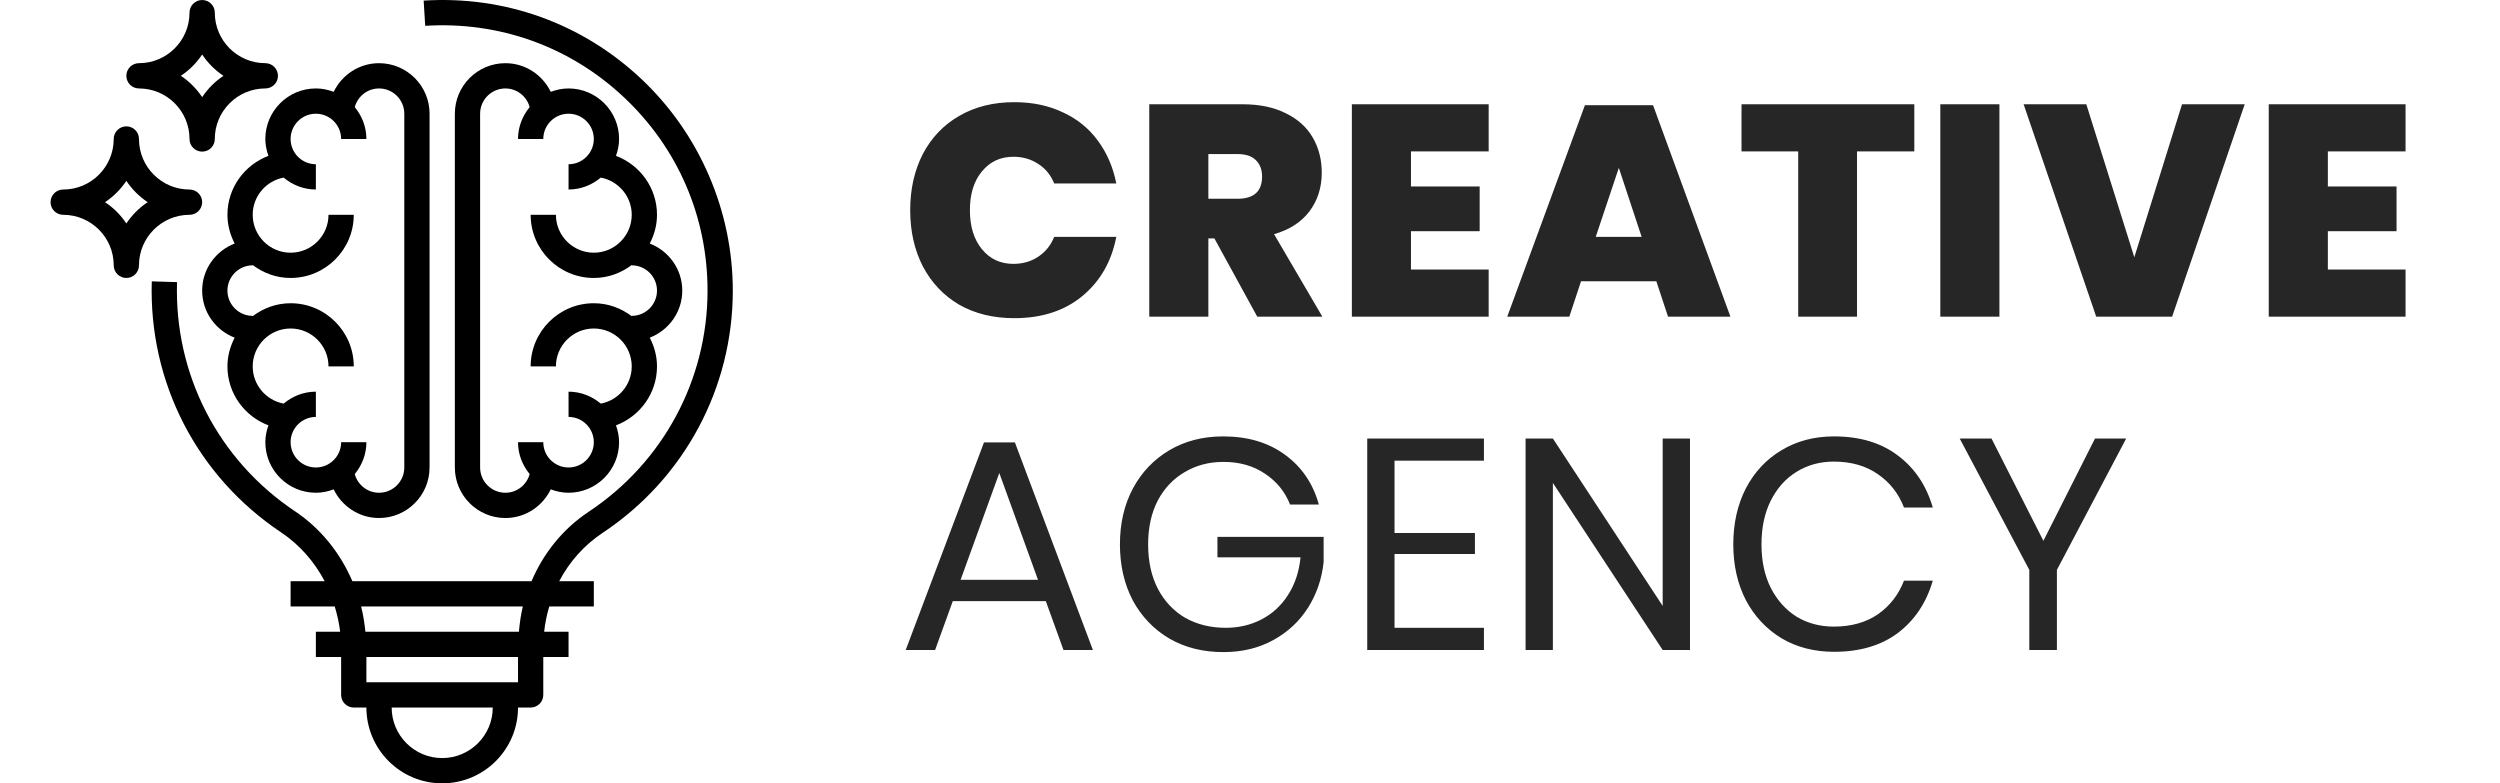 <svg width="150" height="47" viewBox="0 0 150 47" fill="none" xmlns="http://www.w3.org/2000/svg">
<path d="M60.858 6.13C61.95 6.13 62.922 6.334 63.774 6.742C64.638 7.138 65.34 7.708 65.88 8.452C66.42 9.184 66.786 10.036 66.978 11.008H63.252C63.048 10.504 62.73 10.114 62.298 9.838C61.866 9.55 61.368 9.406 60.804 9.406C60.024 9.406 59.394 9.7 58.914 10.288C58.434 10.864 58.194 11.638 58.194 12.61C58.194 13.582 58.434 14.362 58.914 14.95C59.394 15.538 60.024 15.832 60.804 15.832C61.368 15.832 61.866 15.688 62.298 15.4C62.73 15.112 63.048 14.716 63.252 14.212H66.978C66.69 15.7 66.006 16.888 64.926 17.776C63.858 18.652 62.502 19.09 60.858 19.09C59.598 19.09 58.494 18.82 57.546 18.28C56.61 17.728 55.884 16.96 55.368 15.976C54.864 14.992 54.612 13.87 54.612 12.61C54.612 11.35 54.864 10.228 55.368 9.244C55.884 8.26 56.61 7.498 57.546 6.958C58.494 6.406 59.598 6.13 60.858 6.13ZM75.436 19L72.862 14.302H72.502V19H68.956V6.256H74.554C75.574 6.256 76.438 6.436 77.146 6.796C77.866 7.144 78.406 7.63 78.766 8.254C79.126 8.878 79.306 9.58 79.306 10.36C79.306 11.248 79.06 12.022 78.568 12.682C78.076 13.33 77.368 13.786 76.444 14.05L79.342 19H75.436ZM72.502 11.926H74.248C75.232 11.926 75.724 11.482 75.724 10.594C75.724 10.174 75.598 9.844 75.346 9.604C75.106 9.364 74.74 9.244 74.248 9.244H72.502V11.926ZM84.658 9.082V11.188H88.78V13.87H84.658V16.174H89.32V19H81.112V6.256H89.32V9.082H84.658ZM99.38 16.876H94.862L94.16 19H90.434L95.096 6.31H99.182L103.826 19H100.082L99.38 16.876ZM98.498 14.212L97.13 10.072L95.744 14.212H98.498ZM114.859 6.256V9.082H111.421V19H107.893V9.082H104.491V6.256H114.859ZM119.965 6.256V19H116.419V6.256H119.965ZM125.179 6.256L128.059 15.436L130.921 6.256H134.683L130.327 19H125.773L121.417 6.256H125.179ZM139.671 9.082V11.188H143.793V13.87H139.671V16.174H144.333V19H136.125V6.256H144.333V9.082H139.671ZM62.748 36.066H57.168L56.106 39H54.342L59.04 26.544H60.894L65.574 39H63.81L62.748 36.066ZM62.28 34.788L59.958 28.38L57.636 34.788H62.28ZM73.388 26.184C74.864 26.184 76.1 26.55 77.096 27.282C78.104 28.014 78.782 29.01 79.13 30.27H77.402C77.102 29.502 76.598 28.884 75.89 28.416C75.194 27.948 74.366 27.714 73.406 27.714C72.542 27.714 71.768 27.918 71.084 28.326C70.4 28.722 69.86 29.292 69.464 30.036C69.08 30.78 68.888 31.656 68.888 32.664C68.888 33.696 69.086 34.59 69.482 35.346C69.878 36.09 70.424 36.666 71.12 37.074C71.828 37.47 72.638 37.668 73.55 37.668C74.33 37.668 75.044 37.5 75.692 37.164C76.34 36.828 76.868 36.342 77.276 35.706C77.696 35.058 77.948 34.302 78.032 33.438H73.046V32.214H79.418V33.726C79.31 34.734 78.998 35.646 78.482 36.462C77.966 37.278 77.27 37.926 76.394 38.406C75.518 38.886 74.522 39.126 73.406 39.126C72.182 39.126 71.102 38.856 70.166 38.316C69.23 37.764 68.498 37.002 67.97 36.03C67.454 35.046 67.196 33.924 67.196 32.664C67.196 31.404 67.454 30.288 67.97 29.316C68.498 28.332 69.23 27.564 70.166 27.012C71.102 26.46 72.176 26.184 73.388 26.184ZM83.672 27.642V31.98H88.496V33.24H83.672V37.668H89.036V39H82.034V26.31H89.036V27.642H83.672ZM101.399 39H99.761L93.173 28.974V39H91.535V26.31H93.173L99.761 36.354V26.31H101.399V39ZM110.045 26.184C111.593 26.184 112.871 26.568 113.879 27.336C114.887 28.092 115.583 29.13 115.967 30.45H114.239C113.915 29.61 113.393 28.944 112.673 28.452C111.953 27.948 111.071 27.696 110.027 27.696C109.199 27.696 108.455 27.9 107.795 28.308C107.147 28.704 106.631 29.28 106.247 30.036C105.875 30.78 105.689 31.656 105.689 32.664C105.689 33.66 105.875 34.53 106.247 35.274C106.631 36.018 107.147 36.594 107.795 37.002C108.455 37.398 109.199 37.596 110.027 37.596C111.071 37.596 111.953 37.35 112.673 36.858C113.393 36.354 113.915 35.682 114.239 34.842H115.967C115.583 36.162 114.887 37.206 113.879 37.974C112.871 38.73 111.593 39.108 110.045 39.108C108.857 39.108 107.807 38.838 106.895 38.298C105.983 37.746 105.269 36.984 104.753 36.012C104.249 35.028 103.997 33.912 103.997 32.664C103.997 31.404 104.249 30.282 104.753 29.298C105.269 28.314 105.983 27.552 106.895 27.012C107.807 26.46 108.857 26.184 110.045 26.184ZM127.572 26.31L123.414 34.194V39H121.758V34.194L117.582 26.31H119.49L122.604 32.448L125.7 26.31H127.572Z" fill="black" fill-opacity="0.85"/>
<path d="M16.106 9.351C14.673 9.892 13.646 11.267 13.646 12.888C13.646 13.512 13.812 14.092 14.08 14.613C12.943 15.05 12.13 16.146 12.13 17.436C12.13 18.726 12.943 19.822 14.08 20.26C13.812 20.78 13.646 21.36 13.646 21.984C13.646 23.605 14.673 24.98 16.106 25.521C15.993 25.839 15.92 26.176 15.92 26.532C15.92 28.205 17.28 29.565 18.952 29.565C19.33 29.565 19.688 29.487 20.021 29.361C20.512 30.375 21.542 31.081 22.742 31.081C24.415 31.081 25.774 29.721 25.774 28.049V6.823C25.774 5.151 24.415 3.791 22.742 3.791C21.542 3.791 20.512 4.498 20.021 5.511C19.688 5.385 19.33 5.307 18.952 5.307C17.28 5.307 15.92 6.667 15.92 8.339C15.92 8.696 15.993 9.033 16.106 9.351ZM18.952 6.823C19.788 6.823 20.468 7.503 20.468 8.339H21.984C21.984 7.611 21.715 6.95 21.285 6.427C21.461 5.784 22.044 5.307 22.742 5.307C23.578 5.307 24.258 5.987 24.258 6.823V28.049C24.258 28.885 23.578 29.565 22.742 29.565C22.044 29.565 21.461 29.088 21.285 28.445C21.715 27.922 21.984 27.261 21.984 26.532H20.468C20.468 27.369 19.788 28.049 18.952 28.049C18.116 28.049 17.436 27.369 17.436 26.532C17.436 25.696 18.116 25.016 18.952 25.016V23.5C18.214 23.5 17.545 23.776 17.019 24.216C15.964 24.02 15.162 23.096 15.162 21.984C15.162 20.731 16.182 19.71 17.436 19.71C18.69 19.71 19.71 20.731 19.71 21.984H21.226C21.226 19.894 19.526 18.194 17.436 18.194C16.579 18.194 15.797 18.491 15.162 18.972V18.952C14.326 18.952 13.646 18.272 13.646 17.436C13.646 16.6 14.326 15.92 15.162 15.92V15.9C15.797 16.382 16.579 16.678 17.436 16.678C19.526 16.678 21.226 14.978 21.226 12.888H19.71C19.71 14.142 18.69 15.162 17.436 15.162C16.182 15.162 15.162 14.142 15.162 12.888C15.162 11.777 15.964 10.853 17.019 10.656C17.545 11.096 18.214 11.371 18.952 11.371V9.855C18.116 9.855 17.436 9.175 17.436 8.339C17.436 7.503 18.116 6.823 18.952 6.823V6.823Z" fill="black"/>
<path d="M34.113 5.307C33.736 5.307 33.378 5.385 33.045 5.511C32.553 4.498 31.523 3.791 30.323 3.791C28.651 3.791 27.291 5.151 27.291 6.823V28.049C27.291 29.721 28.651 31.081 30.323 31.081C31.523 31.081 32.553 30.375 33.045 29.361C33.378 29.487 33.736 29.565 34.113 29.565C35.785 29.565 37.145 28.205 37.145 26.532C37.145 26.176 37.073 25.839 36.959 25.521C38.392 24.98 39.42 23.605 39.42 21.984C39.42 21.36 39.254 20.78 38.985 20.26C40.123 19.822 40.936 18.726 40.936 17.436C40.936 16.146 40.123 15.05 38.985 14.613C39.254 14.092 39.42 13.512 39.42 12.888C39.42 11.267 38.392 9.892 36.959 9.351C37.073 9.033 37.145 8.696 37.145 8.339C37.145 6.667 35.785 5.307 34.113 5.307V5.307ZM37.904 12.888C37.904 14.142 36.883 15.162 35.629 15.162C34.376 15.162 33.355 14.142 33.355 12.888H31.839C31.839 14.978 33.539 16.678 35.629 16.678C36.486 16.678 37.268 16.382 37.904 15.9V15.92C38.74 15.92 39.42 16.6 39.42 17.436C39.42 18.272 38.74 18.952 37.904 18.952V18.972C37.268 18.491 36.486 18.194 35.629 18.194C33.539 18.194 31.839 19.894 31.839 21.984H33.355C33.355 20.731 34.376 19.71 35.629 19.71C36.883 19.71 37.904 20.731 37.904 21.984C37.904 23.096 37.101 24.02 36.047 24.216C35.52 23.776 34.852 23.5 34.113 23.5V25.016C34.949 25.016 35.629 25.696 35.629 26.532C35.629 27.369 34.949 28.049 34.113 28.049C33.277 28.049 32.597 27.369 32.597 26.532H31.081C31.081 27.261 31.35 27.922 31.78 28.445C31.604 29.088 31.021 29.565 30.323 29.565C29.487 29.565 28.807 28.885 28.807 28.049V6.823C28.807 5.987 29.487 5.307 30.323 5.307C31.021 5.307 31.604 5.784 31.78 6.427C31.35 6.95 31.081 7.611 31.081 8.339H32.597C32.597 7.503 33.277 6.823 34.113 6.823C34.949 6.823 35.629 7.503 35.629 8.339C35.629 9.175 34.949 9.855 34.113 9.855V11.371C34.852 11.371 35.52 11.096 36.047 10.656C37.101 10.853 37.904 11.777 37.904 12.888V12.888Z" fill="black"/>
<path d="M38.47 4.728C34.927 1.399 30.288 -0.27 25.419 0.036L25.513 1.549C29.962 1.272 34.196 2.794 37.432 5.833C40.669 8.875 42.452 12.996 42.452 17.436C42.452 22.786 39.785 27.748 35.317 30.708C33.776 31.73 32.611 33.187 31.892 34.871H21.141C20.413 33.175 19.242 31.707 17.699 30.676C13.095 27.599 10.45 22.461 10.622 16.928L9.107 16.881C8.918 22.94 11.816 28.568 16.857 31.936C17.97 32.681 18.86 33.694 19.479 34.871H17.436V36.387H20.084C20.231 36.879 20.349 37.382 20.408 37.903H18.952V39.419H20.468V41.694C20.468 42.113 20.808 42.452 21.226 42.452H21.984C21.984 44.96 24.024 47 26.532 47C29.041 47 31.081 44.96 31.081 42.452H31.839C32.258 42.452 32.597 42.113 32.597 41.694V39.419H34.113V37.903H32.65C32.704 37.383 32.811 36.878 32.955 36.387H35.629V34.871H33.553C34.164 33.707 35.048 32.706 36.155 31.973C41.047 28.729 43.968 23.295 43.968 17.436C43.968 12.644 41.963 8.011 38.47 4.728V4.728ZM26.532 45.484C24.86 45.484 23.5 44.124 23.5 42.452H29.565C29.565 44.124 28.205 45.484 26.532 45.484ZM31.081 40.936H21.984V39.419H31.081V40.936ZM31.135 37.903H21.924C21.873 37.387 21.791 36.88 21.667 36.387H31.371C31.25 36.88 31.18 37.389 31.135 37.903Z" fill="black"/>
<path d="M8.339 5.307C10.012 5.307 11.371 6.667 11.371 8.339C11.371 8.759 11.711 9.097 12.13 9.097C12.548 9.097 12.888 8.759 12.888 8.339C12.888 6.667 14.248 5.307 15.92 5.307C16.338 5.307 16.678 4.968 16.678 4.549C16.678 4.13 16.338 3.791 15.92 3.791C14.248 3.791 12.888 2.431 12.888 0.759C12.888 0.34 12.548 0.001 12.13 0.001C11.711 0.001 11.371 0.34 11.371 0.759C11.371 2.431 10.012 3.791 8.339 3.791C7.921 3.791 7.581 4.13 7.581 4.549C7.581 4.968 7.921 5.307 8.339 5.307ZM12.13 3.27C12.466 3.777 12.902 4.213 13.408 4.549C12.902 4.886 12.466 5.322 12.13 5.828C11.793 5.322 11.357 4.886 10.851 4.549C11.357 4.213 11.793 3.777 12.13 3.27Z" fill="black"/>
<path d="M11.371 12.888C11.79 12.888 12.13 12.549 12.13 12.13C12.13 11.711 11.79 11.372 11.371 11.372C9.699 11.372 8.339 10.012 8.339 8.339C8.339 7.92 8 7.581 7.581 7.581C7.163 7.581 6.823 7.92 6.823 8.339C6.823 10.012 5.463 11.372 3.791 11.372C3.373 11.372 3.033 11.711 3.033 12.13C3.033 12.549 3.373 12.888 3.791 12.888C5.463 12.888 6.823 14.248 6.823 15.92C6.823 16.339 7.163 16.678 7.581 16.678C8 16.678 8.339 16.339 8.339 15.92C8.339 14.248 9.699 12.888 11.371 12.888ZM7.581 13.408C7.245 12.902 6.809 12.466 6.302 12.13C6.809 11.793 7.244 11.357 7.581 10.851C7.918 11.357 8.354 11.792 8.86 12.13C8.354 12.466 7.918 12.902 7.581 13.408Z" fill="black"/>
</svg>
